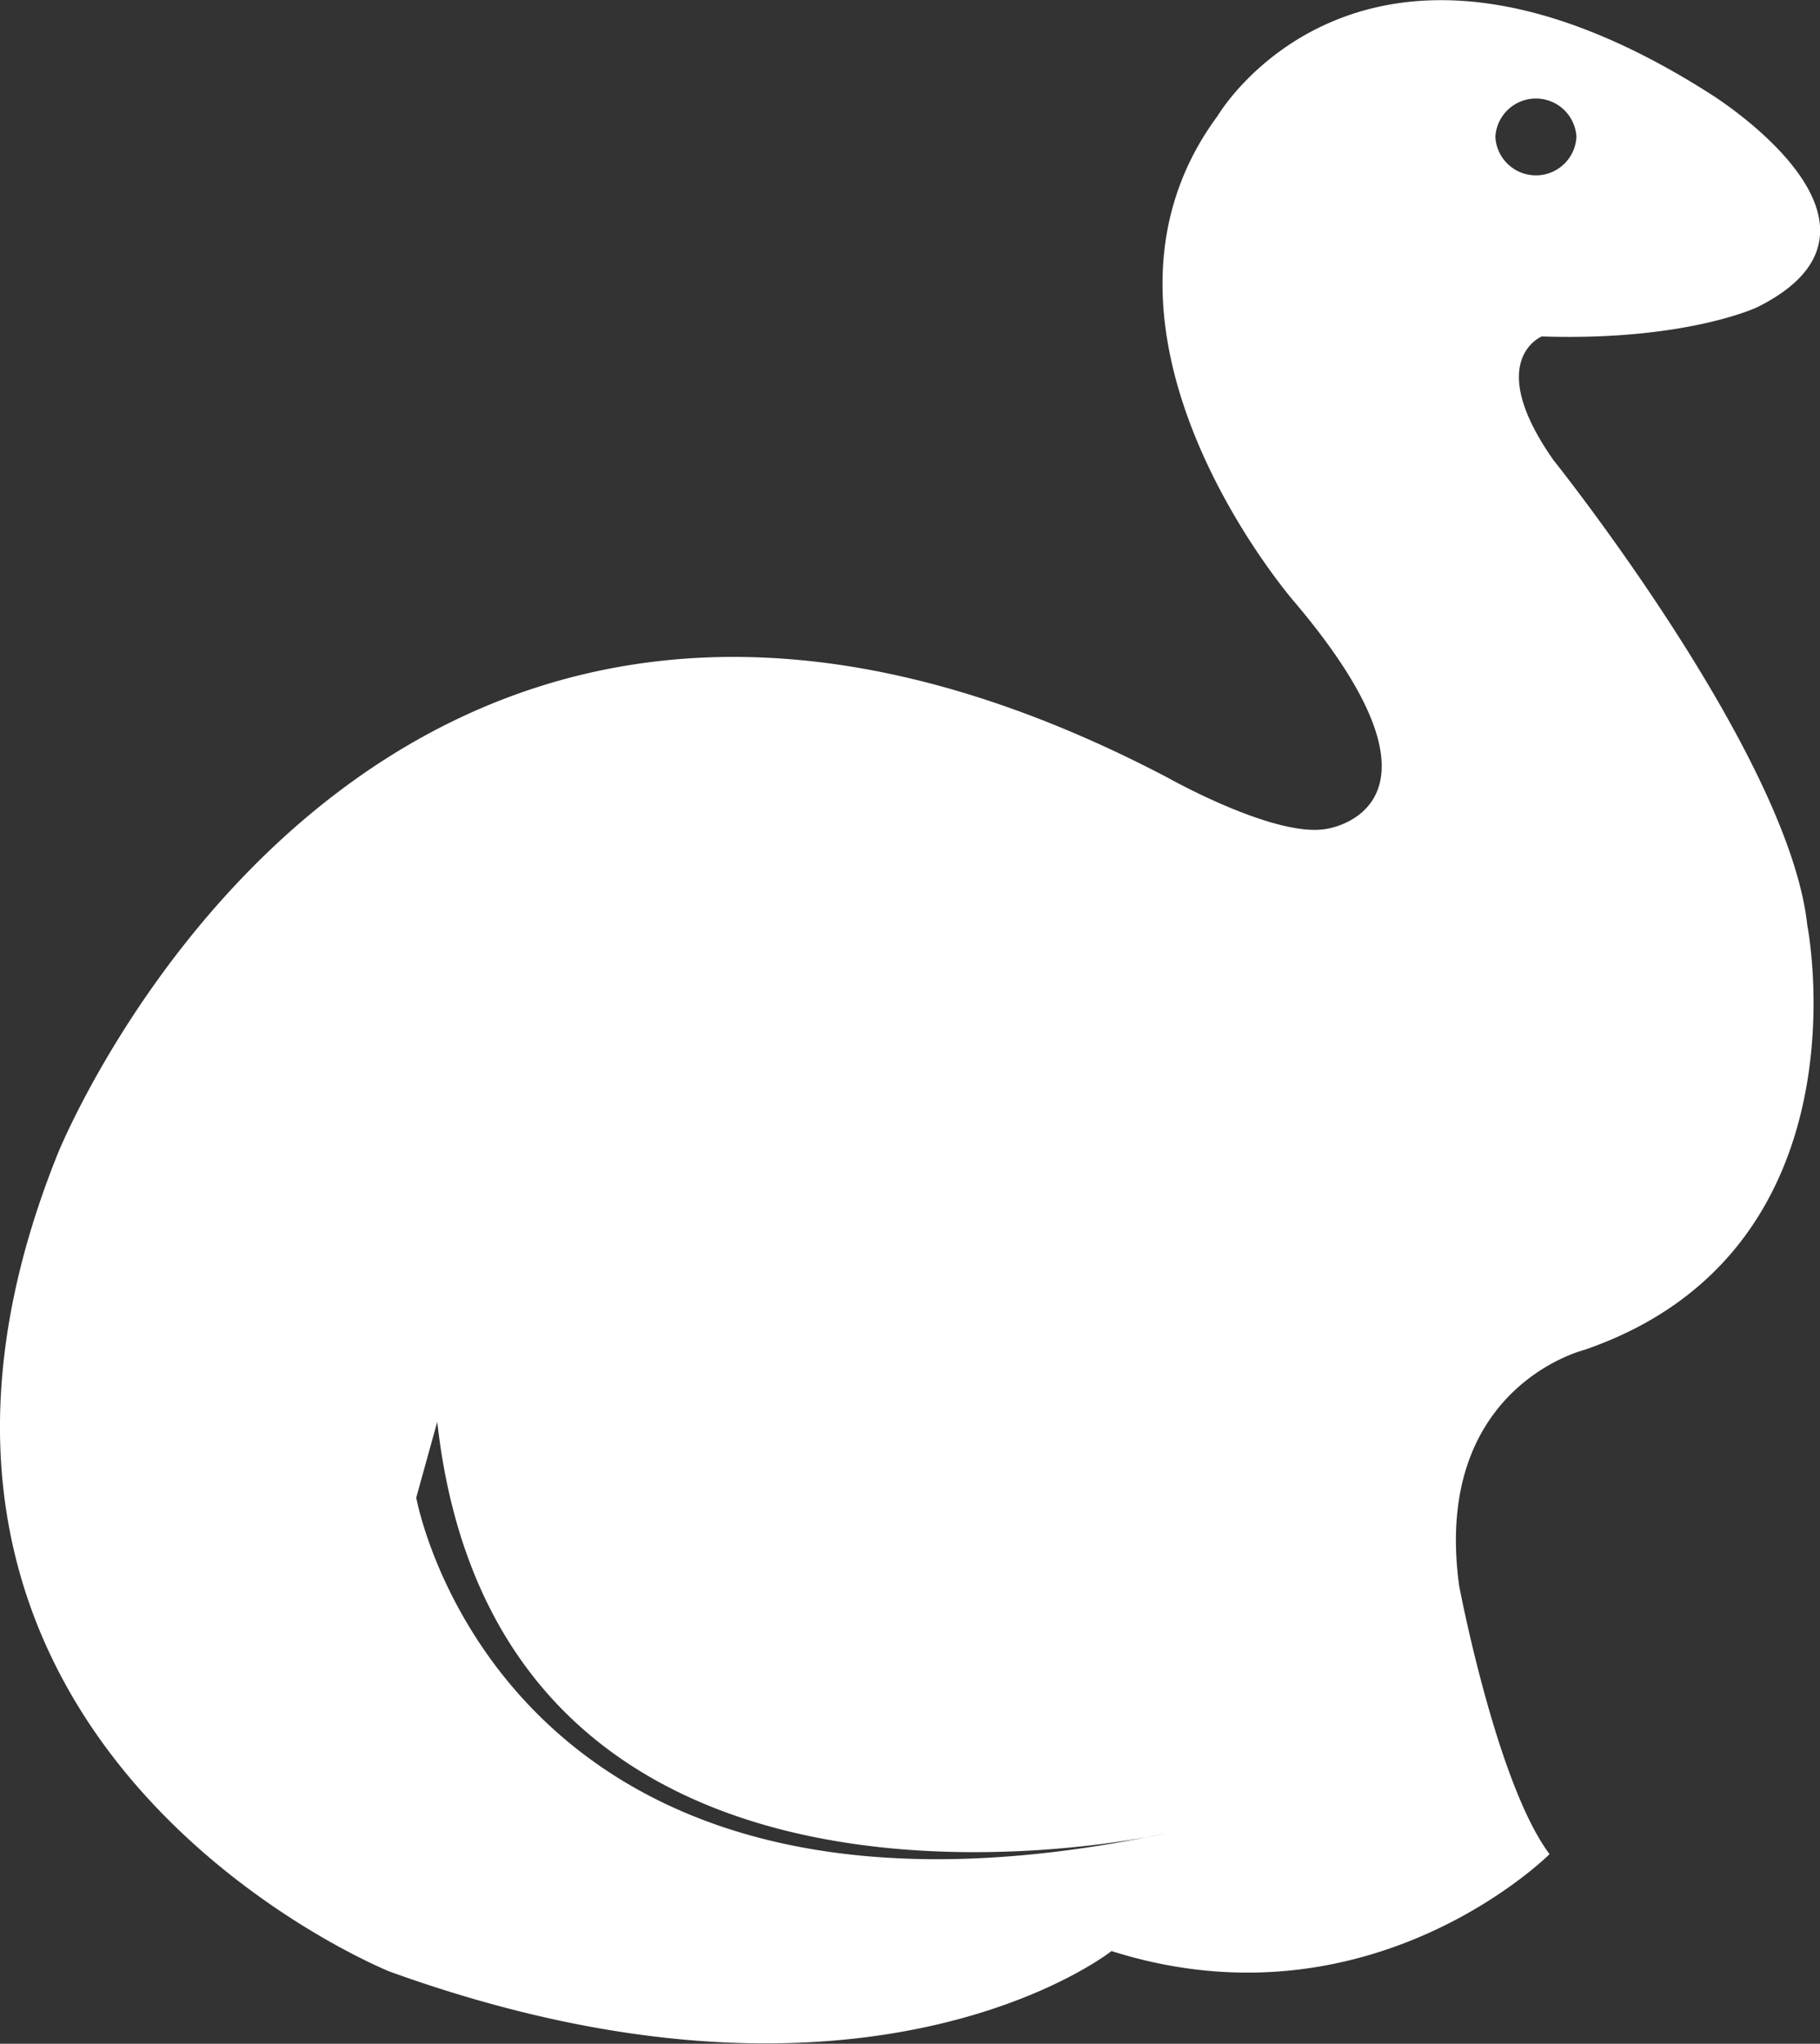 <svg xmlns="http://www.w3.org/2000/svg" viewBox="0 0 155.13 174.16"><rect x="0" y="0" width="155.13" height="174.16" fill="#333333" stroke="none"/><defs><style>.cls-1{fill:#fff;}</style></defs><title>logo-ko</title><g id="Layer_2" data-name="Layer 2"><g id="Layer_1-2" data-name="Layer 1"><path class="cls-1" d="M132.42,39.22c-6-8.54-1-10.55-1-10.55,12.3.4,18.36-2.49,18.36-2.49,14.07-7-4-18.18-4-18.18C116-11,103.79,9.87,103.79,9.87c-13.56,18.3,6.53,41.41,6.53,41.41,14.93,17.61,2.81,19.34,2.81,19.34-4.33.87-13.56-4.33-13.56-4.33C32,30.8,4.92,98.32,4.92,98.32-15.27,148.53,33.19,168,33.19,168c40.82,14.74,61.55-1.74,61.55-1.74,22.1,7,37.34-8.26,37.34-8.26-4.52-6-7.71-22.88-7.71-22.88-2.3-16.92,10.68-20.09,10.68-20.09,24.51-8.43,19-36.16,19-36.16C152.51,64.33,132.42,39.22,132.42,39.22ZM97.78,156.55c-55.23,10.88-62.3-28.93-62.3-28.93l1.79-6.46c4.82,43.41,51.52,37,60.5,35.39l1.49-.3S98.74,156.37,97.78,156.55ZM127.46,11.67a3.46,3.46,0,0,1,6.91,0,3.46,3.46,0,0,1-6.91,0Z"/></g></g></svg>